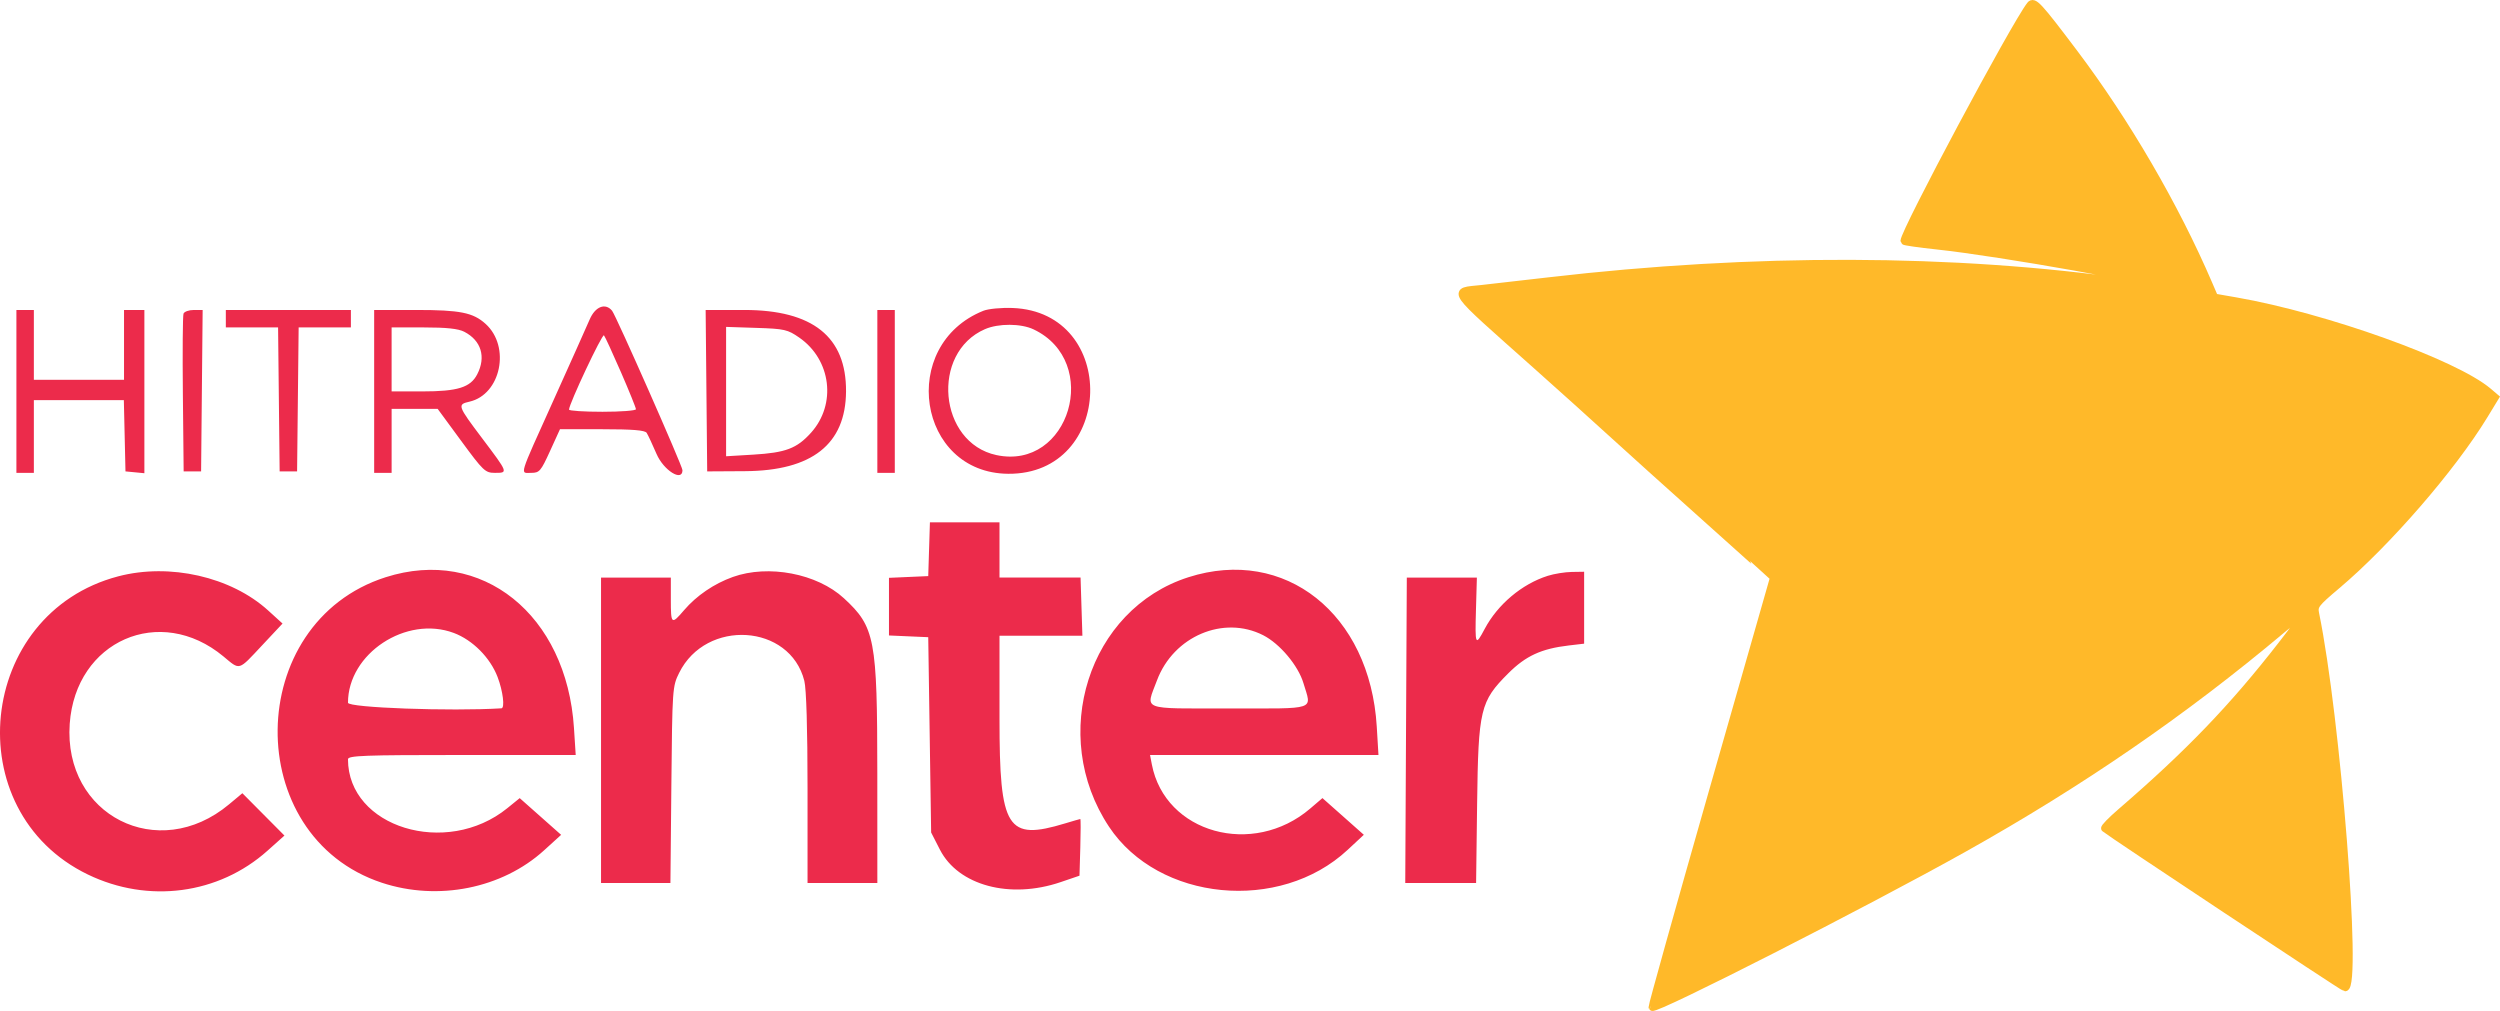 <svg version="1.1" xmlns="http://www.w3.org/2000/svg" xmlns:xlink="http://www.w3.org/1999/xlink" width="343.81" height="139.034" viewBox="0,0,343.81,139.034"><g transform="translate(-69.744,-108.971)"><g data-paper-data="{&quot;isPaintingLayer&quot;:true}" fill-rule="evenodd" stroke-linecap="butt" stroke-linejoin="miter" stroke-miterlimit="10" stroke-dasharray="" stroke-dashoffset="0" style="mix-blend-mode: normal"><path d="M150.841,152.9c0.763,-1.776 2.149,-2.317 3.076,-1.199c0.53,0.637 9.683,21.369 9.683,21.931c0,1.653 -2.59,0.032 -3.566,-2.232c-0.569,-1.32 -1.18,-2.625 -1.358,-2.9c-0.234,-0.362 -1.922,-0.5 -6.122,-0.5h-5.8l-1.367,3c-1.262,2.771 -1.459,3 -2.577,3c-1.569,0 -1.825,0.839 3.045,-9.963c2.34,-5.19 4.584,-10.202 4.986,-11.137M204.981,151.71c0.672,-0.27 2.475,-0.442 4.019,-0.383c14.622,0.556 14.033,22.909 -0.6,22.801c-12.476,-0.092 -15.161,-17.698 -3.419,-22.418M72,162.8v-11.2h1.2h1.2v4.8v4.8h6.2h6.2v-4.8v-4.8h1.4h1.4v11.225v11.226l-1.3,-0.126l-1.3,-0.125l-0.112,-4.9l-0.113,-4.9h-6.187h-6.188v5v5h-1.2h-1.2v-11.2M94.981,152.106c0.106,-0.278 0.742,-0.506 1.413,-0.506h1.219l-0.107,11.1l-0.106,11.1h-1.2h-1.2l-0.107,-10.594c-0.059,-5.826 -0.019,-10.821 0.088,-11.1M100.8,152.8v-1.2h8.6h8.6v1.2v1.2h-3.593h-3.593l-0.107,9.9l-0.107,9.9h-1.2h-1.2l-0.107,-9.9l-0.107,-9.9h-3.593h-3.593v-1.2M121.2,162.8v-11.2h5.813c6.009,0 7.795,0.359 9.513,1.914c3.465,3.136 2.1,9.709 -2.221,10.697c-1.695,0.387 -1.643,0.537 1.718,4.998c3.642,4.835 3.626,4.791 1.775,4.791c-1.321,0 -1.586,-0.252 -4.634,-4.4l-3.232,-4.4h-3.166h-3.166v4.4v4.4h-1.2h-1.2v-11.2M166.894,162.7l-0.107,-11.1h5.307c9.428,0.001 14.047,3.697 14,11.203c-0.045,7.258 -4.674,10.912 -13.894,10.966l-5.2,0.031l-0.106,-11.1M190.4,162.8v-11.2h1.2h1.2v11.2v11.2h-1.2h-1.2v-11.2M211.886,154.268c-1.736,-0.824 -4.822,-0.838 -6.683,-0.031c-7.502,3.254 -6.384,15.616 1.566,17.318c10.059,2.153 14.496,-12.837 5.117,-17.287M133.596,154.598c-0.821,-0.425 -2.437,-0.598 -5.576,-0.598h-4.42v4.4v4.4h4.213c4.873,0 6.628,-0.545 7.56,-2.349c1.238,-2.394 0.554,-4.648 -1.777,-5.853M179.667,155.402c-1.61,-1.117 -2.029,-1.212 -5.9,-1.338l-4.167,-0.137v8.895v8.896l3.725,-0.223c4.467,-0.266 5.999,-0.846 7.948,-3.006c3.539,-3.921 2.788,-10.037 -1.606,-13.087M155.136,160.149c-1.135,-2.612 -2.184,-4.889 -2.331,-5.06c-0.235,-0.274 -4.812,9.448 -4.807,10.211c0.001,0.165 2.072,0.3 4.602,0.3c2.53,0 4.6,-0.158 4.6,-0.351c0,-0.193 -0.929,-2.488 -2.064,-5.1M197.515,184.5l0.115,-3.7h4.785h4.785v3.8v3.8h5.573h5.574l0.126,4.001l0.127,4.001l-5.7,-0.001l-5.7,-0.001v11.42c0,15.177 1.028,16.814 9.036,14.384c1.08,-0.327 2.016,-0.597 2.078,-0.6c0.063,-0.002 0.063,1.751 0,3.896l-0.114,3.9l-2.6,0.886c-6.969,2.374 -14.07,0.463 -16.593,-4.467l-1.207,-2.359l-0.2,-13.43l-0.2,-13.43l-2.7,-0.118l-2.7,-0.119v-3.963v-3.963l2.7,-0.119l2.7,-0.118l0.115,-3.7M86,188.232c7.08,-1.863 15.522,0.059 20.625,4.697l1.975,1.795l-2.8,2.988c-3.337,3.562 -3.002,3.466 -5.328,1.533c-8.718,-7.243 -20.332,-2.156 -21.139,9.259c-0.89,12.602 12.178,19.218 21.905,11.089l1.838,-1.536l2.893,2.912l2.893,2.912l-2.331,2.083c-6.729,6.014 -16.396,7.293 -24.709,3.27c-18.024,-8.724 -15.256,-35.889 4.178,-41.002M122.778,188.354c13.213,-4.228 24.902,5.134 25.902,20.746l0.238,3.7h-15.659c-13.474,0 -15.659,0.082 -15.659,0.585c0,9.362 13.537,13.522 21.908,6.733l1.709,-1.385l2.848,2.524l2.847,2.525l-2.337,2.124c-5.781,5.253 -14.578,7.016 -22.3,4.469c-19.392,-6.396 -19.04,-35.767 0.503,-42.021M170.52,188.319c4.903,-1.754 11.595,-0.473 15.284,2.927c4.275,3.941 4.585,5.566 4.591,24.054l0.005,15.1h-4.8h-4.8v-13.023c0,-8.174 -0.164,-13.676 -0.442,-14.776c-1.974,-7.84 -13.503,-8.579 -17.211,-1.103c-0.927,1.867 -0.946,2.149 -1.074,15.402l-0.13,13.5h-4.771h-4.772v-21v-21h4.8h4.8v3c0,3.459 0.077,3.521 1.824,1.481c1.707,-1.995 4.125,-3.642 6.696,-4.562M233.178,188.354c13.277,-4.249 24.974,5.029 25.904,20.546l0.234,3.9h-15.708h-15.708l0.25,1.3c1.817,9.447 13.902,12.81 21.786,6.062l1.676,-1.434l2.845,2.523l2.846,2.523l-2.234,2.079c-9.34,8.694 -25.996,7.075 -32.809,-3.189c-8.342,-12.567 -2.822,-29.913 10.918,-34.31M282.6,188.16c0.88,-0.279 2.365,-0.519 3.3,-0.533l1.7,-0.027v4.945v4.945l-2.107,0.247c-3.779,0.445 -5.92,1.43 -8.328,3.836c-3.853,3.849 -4.116,4.949 -4.282,17.927l-0.14,10.9h-4.872h-4.871l0.107,-21l0.107,-21h4.818h4.818l-0.125,4.401c-0.141,4.956 -0.085,5.08 1.196,2.665c1.792,-3.377 5.124,-6.182 8.679,-7.306M132.148,196.015c-6.543,-2.448 -14.548,2.835 -14.548,9.6c0,0.684 14.103,1.197 21.1,0.767c0.5,-0.031 0.214,-2.367 -0.527,-4.307c-1.017,-2.663 -3.428,-5.089 -6.025,-6.06M243.463,196.33c-5.454,-2.782 -12.336,0.143 -14.606,6.209c-1.569,4.194 -2.426,3.861 9.943,3.861c12.245,0 11.325,0.313 10.202,-3.469c-0.72,-2.424 -3.241,-5.428 -5.539,-6.601" fill="#ec2b4b" stroke="#ec2b4b" stroke-width="0"/><path d="M348.943,109.663c0.498,-0.642 1.127,0.04 6.028,6.537c7.18,9.518 13.916,21.086 18.534,31.826l0.785,1.826l2.955,0.515c12.265,2.139 30.107,8.532 34.708,12.438l0.952,0.809l-1.518,2.493c-4.395,7.215 -13.338,17.537 -20.233,23.356c-2.997,2.529 -3.201,2.8 -2.969,3.927c2.926,14.221 5.863,51.41 4.06,51.41c-0.222,0 -32.536,-21.414 -33.045,-21.899c-0.11,-0.104 0.872,-1.115 2.183,-2.246c9.359,-8.073 15.425,-14.38 22.15,-23.032c3.871,-4.981 3.871,-5.272 0.002,-2.022c-13.494,11.334 -27.657,21.073 -43.735,30.073c-13.565,7.593 -42.386,22.274 -42.838,21.821c-0.077,-0.076 3.635,-13.354 8.249,-29.506c4.614,-16.152 8.389,-29.394 8.389,-29.427c0,-0.033 -4.095,-3.72 -9.1,-8.193c-5.005,-4.473 -10.99,-9.861 -13.3,-11.974c-2.31,-2.113 -6.9,-6.245 -10.2,-9.182c-12.198,-10.857 -11.661,-10.097 -7.462,-10.552c1.244,-0.134 5.412,-0.611 9.262,-1.059c28.175,-3.277 55.647,-3.195 79.737,0.238c2.386,0.34 4.413,0.543 4.505,0.451c0.532,-0.532 -22.193,-4.583 -30.942,-5.515c-2.475,-0.264 -4.5,-0.556 -4.5,-0.65c0,-1.272 15.157,-29.643 17.343,-32.463" fill="#ffb929" stroke="#ffb929" stroke-width="1"/></g></g></svg>